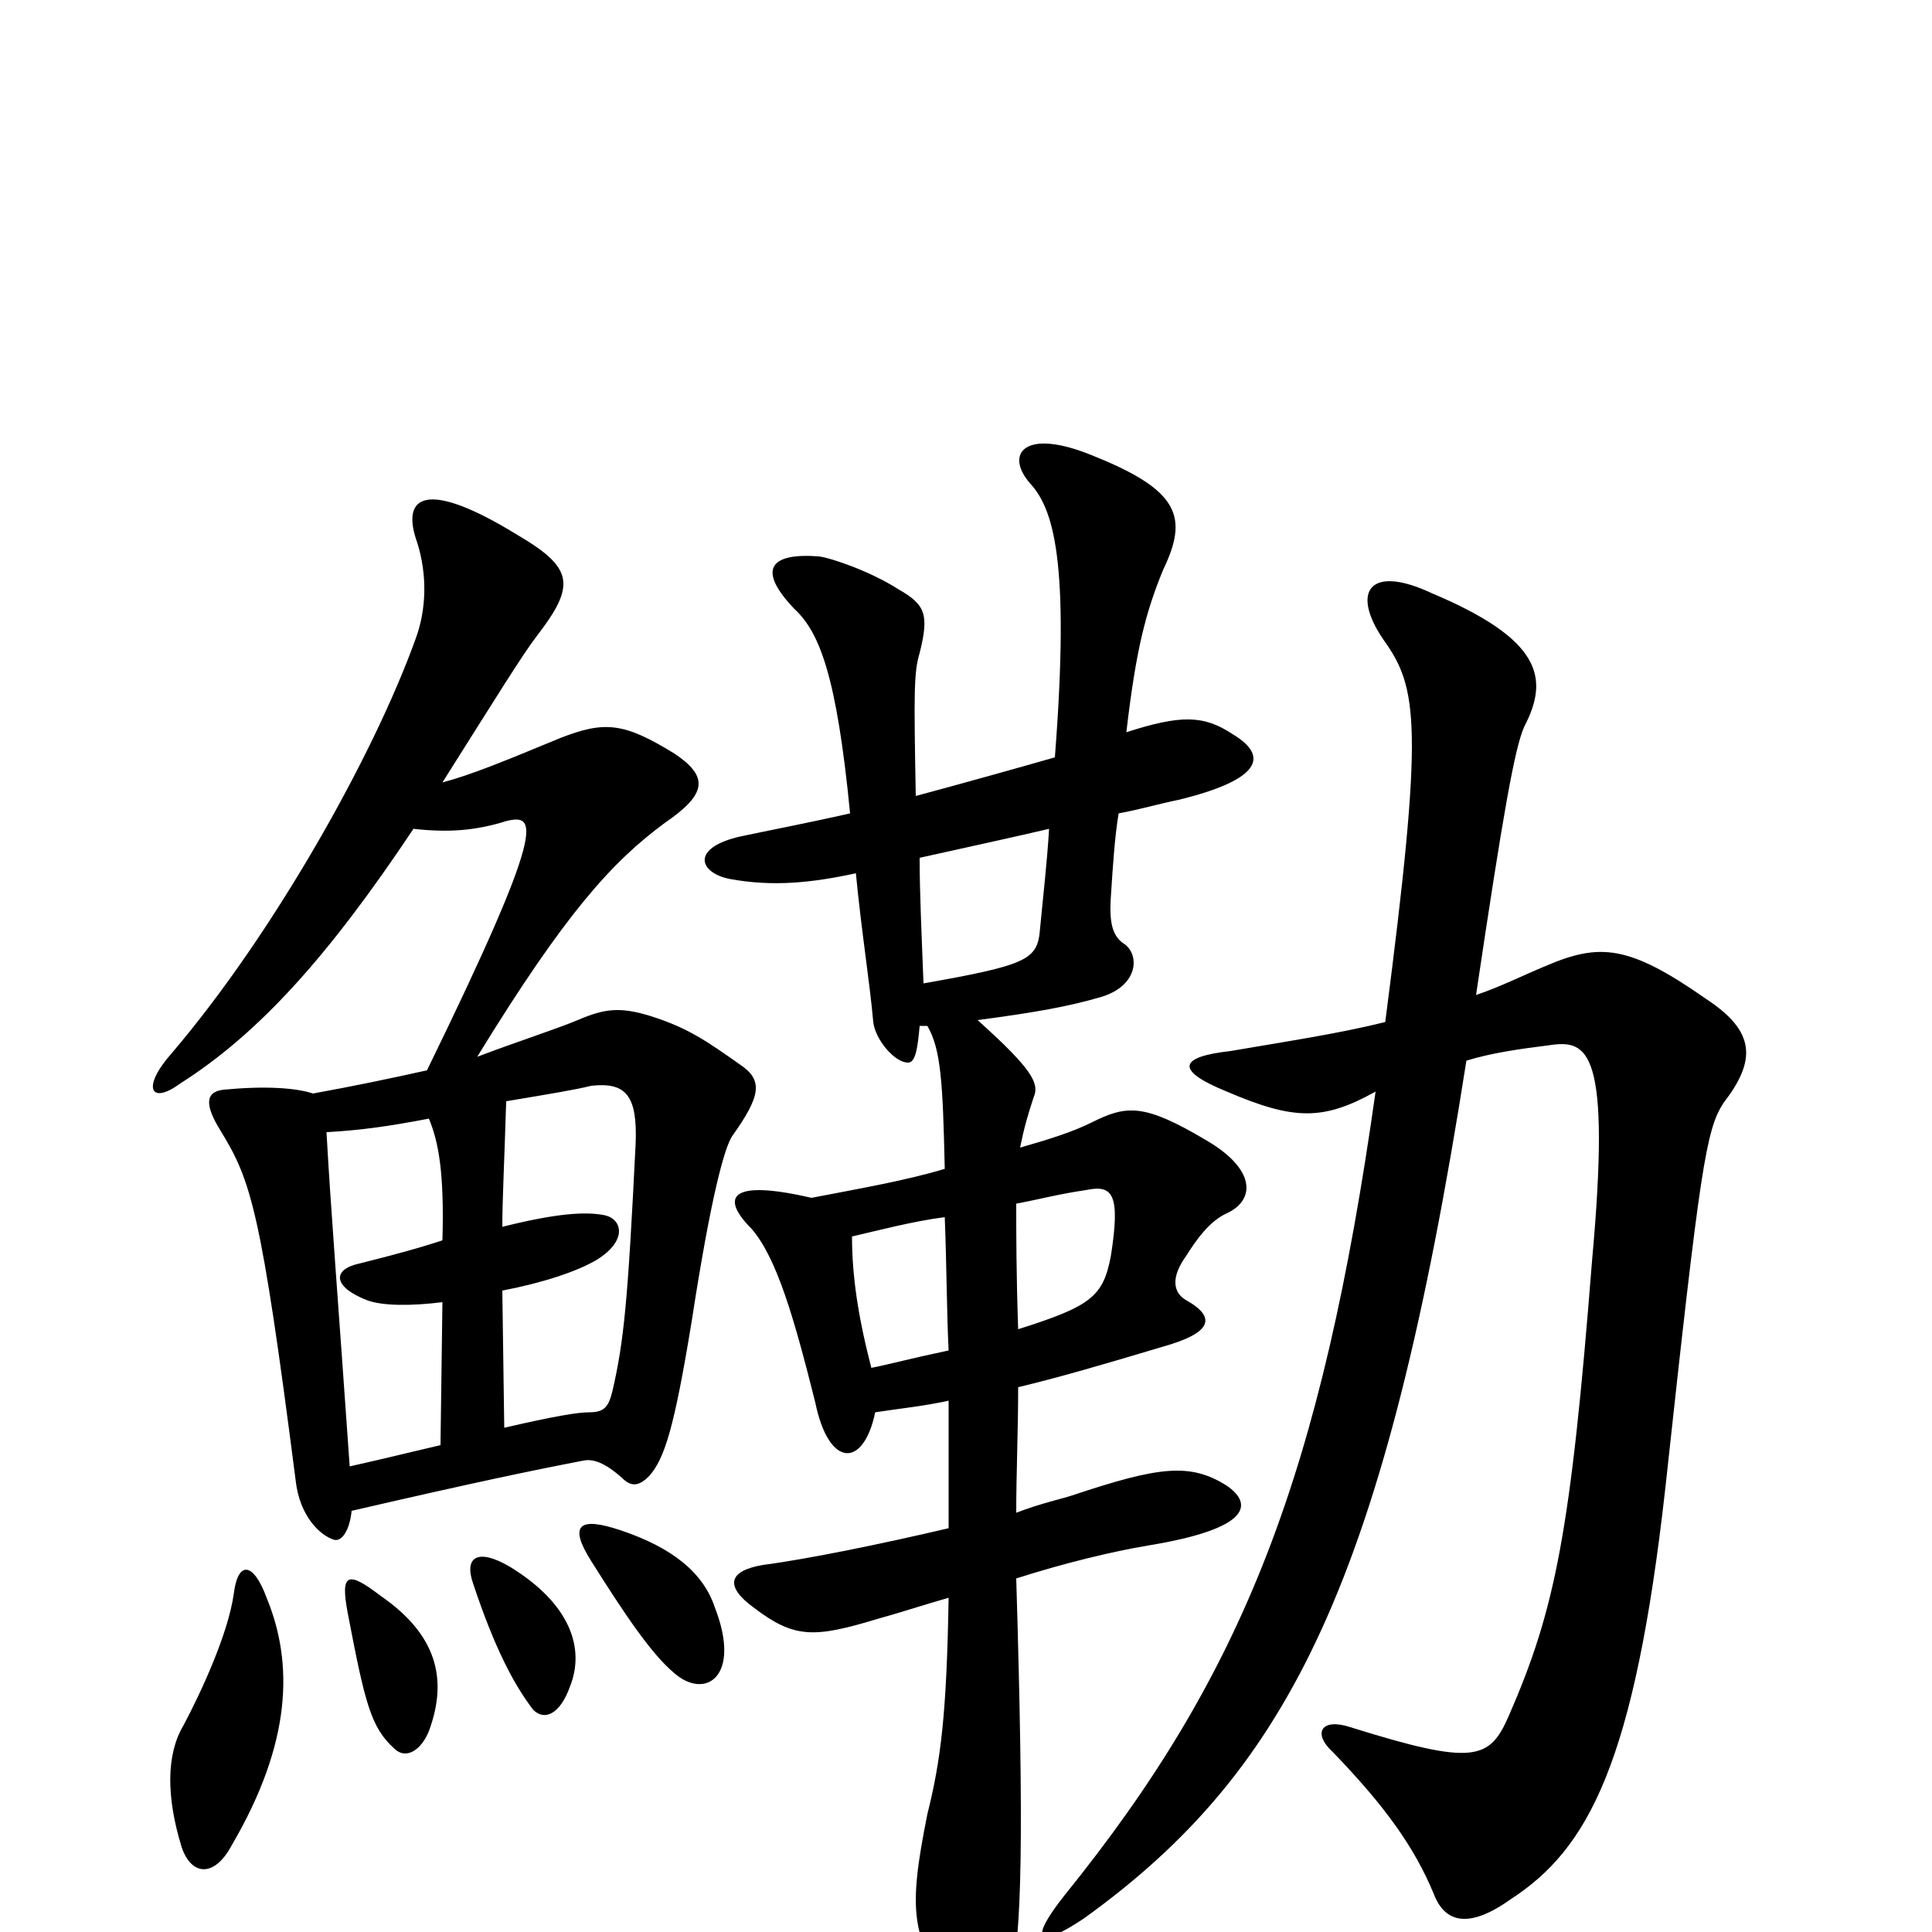 <svg xmlns="http://www.w3.org/2000/svg" viewBox="0 -1000 1000 1000">
	<path fill="#000000" d="M138 -173C131 -192 123 -192 121 -175C118 -154 104 -124 95 -107C86 -92 86 -70 94 -44C99 -29 111 -28 120 -45C151 -98 152 -139 138 -173ZM222 -104C232 -131 226 -154 197 -174C180 -187 176 -186 180 -165C189 -118 192 -106 204 -95C210 -89 218 -94 222 -104ZM295 -127C303 -147 295 -170 264 -189C247 -199 240 -194 245 -180C256 -147 266 -128 276 -115C282 -109 290 -113 295 -127ZM717 -471C693 -465 666 -461 637 -456C610 -453 608 -446 635 -435C670 -420 685 -420 712 -435C684 -237 644 -134 551 -19C532 5 537 9 561 -7C668 -84 717 -183 759 -451C772 -455 786 -457 802 -459C822 -462 834 -457 824 -347C813 -207 805 -167 781 -112C771 -89 763 -86 699 -106C684 -111 679 -103 690 -93C717 -65 732 -44 742 -20C748 -4 761 -2 782 -17C822 -43 846 -87 862 -230C880 -396 883 -415 892 -429C909 -451 909 -466 883 -483C843 -511 828 -512 800 -500C788 -495 776 -489 764 -485C778 -579 784 -613 789 -624C802 -649 798 -669 741 -693C709 -708 699 -694 716 -669C734 -644 737 -625 717 -471ZM543 -571C542 -554 540 -537 538 -516C536 -503 529 -500 478 -491C477 -517 476 -538 476 -556C503 -562 526 -567 543 -571ZM528 -406C530 -416 532 -423 535 -432C538 -439 535 -446 506 -472C536 -476 553 -479 570 -484C590 -490 590 -507 581 -512C576 -516 574 -522 575 -536C576 -552 577 -567 579 -579C590 -581 600 -584 610 -586C651 -596 658 -608 638 -620C623 -630 611 -630 583 -621C588 -664 593 -683 602 -705C615 -732 611 -746 566 -764C530 -779 520 -765 533 -750C545 -737 554 -711 546 -608C525 -602 500 -595 474 -588C473 -642 473 -652 476 -662C481 -682 479 -687 465 -695C451 -704 431 -711 424 -712C398 -714 392 -705 411 -685C424 -673 433 -651 440 -579C418 -574 397 -570 383 -567C357 -561 362 -548 378 -545C400 -541 420 -543 443 -548C446 -517 450 -493 452 -471C453 -462 463 -450 470 -450C474 -450 475 -458 476 -469C477 -469 479 -469 480 -469C487 -457 488 -440 489 -395C469 -389 446 -385 420 -380C377 -390 373 -380 389 -364C402 -349 411 -318 422 -274C429 -240 447 -240 453 -269C466 -271 477 -272 491 -275C491 -250 491 -228 491 -209C457 -201 418 -193 395 -190C377 -187 375 -179 390 -168C411 -152 421 -152 454 -162C465 -165 477 -169 491 -173C490 -113 487 -89 480 -61C470 -11 471 4 495 34C504 47 518 44 523 25C529 2 530 -50 526 -183C551 -191 576 -197 594 -200C649 -209 648 -222 635 -231C616 -243 600 -241 555 -226C549 -224 539 -222 526 -217C526 -237 527 -260 527 -282C548 -287 572 -294 602 -303C627 -310 630 -318 614 -327C607 -331 606 -339 614 -350C619 -358 626 -368 635 -372C650 -379 650 -395 624 -410C592 -429 583 -428 565 -419C555 -414 542 -410 528 -406ZM491 -301C472 -297 461 -294 451 -292C444 -319 441 -340 441 -360C454 -363 473 -368 489 -370C490 -345 490 -321 491 -301ZM526 -377C537 -379 548 -382 562 -384C576 -387 580 -382 575 -350C571 -329 565 -324 527 -312C526 -341 526 -362 526 -377ZM321 -208C300 -215 294 -211 306 -192C323 -165 337 -144 349 -134C365 -120 384 -132 370 -168C364 -186 348 -199 321 -208ZM261 -261L260 -332C281 -336 299 -342 309 -348C325 -358 322 -369 313 -371C303 -373 288 -372 260 -365C260 -379 261 -397 262 -430C286 -434 298 -436 306 -438C324 -440 330 -433 329 -408C325 -327 323 -306 317 -280C315 -272 313 -269 305 -269C299 -269 287 -267 261 -261ZM169 -414C187 -415 201 -417 222 -421C227 -409 230 -393 229 -358C217 -354 202 -350 186 -346C172 -343 172 -334 190 -327C198 -324 213 -324 229 -326L228 -252C215 -249 199 -245 181 -241C175 -327 171 -377 169 -414ZM214 -571C232 -569 246 -570 262 -575C278 -579 283 -573 221 -446C203 -442 184 -438 162 -434C153 -437 137 -438 116 -436C106 -435 106 -428 114 -415C130 -389 135 -374 153 -234C155 -215 166 -205 173 -203C177 -202 181 -208 182 -218C247 -233 276 -239 302 -244C307 -245 313 -243 322 -235C327 -230 331 -231 336 -236C344 -245 349 -261 358 -316C368 -381 375 -406 379 -412C394 -433 395 -441 383 -449C366 -461 356 -468 337 -474C321 -479 313 -478 299 -472C287 -467 268 -461 247 -453C293 -528 317 -554 344 -574C366 -589 367 -598 349 -610C323 -626 313 -627 290 -618C261 -606 244 -599 229 -595C258 -641 271 -662 278 -671C298 -697 297 -706 268 -723C221 -752 207 -744 216 -719C221 -703 221 -685 215 -669C193 -608 141 -516 89 -455C73 -437 78 -428 93 -439C134 -465 170 -505 214 -571Z"/>
</svg>